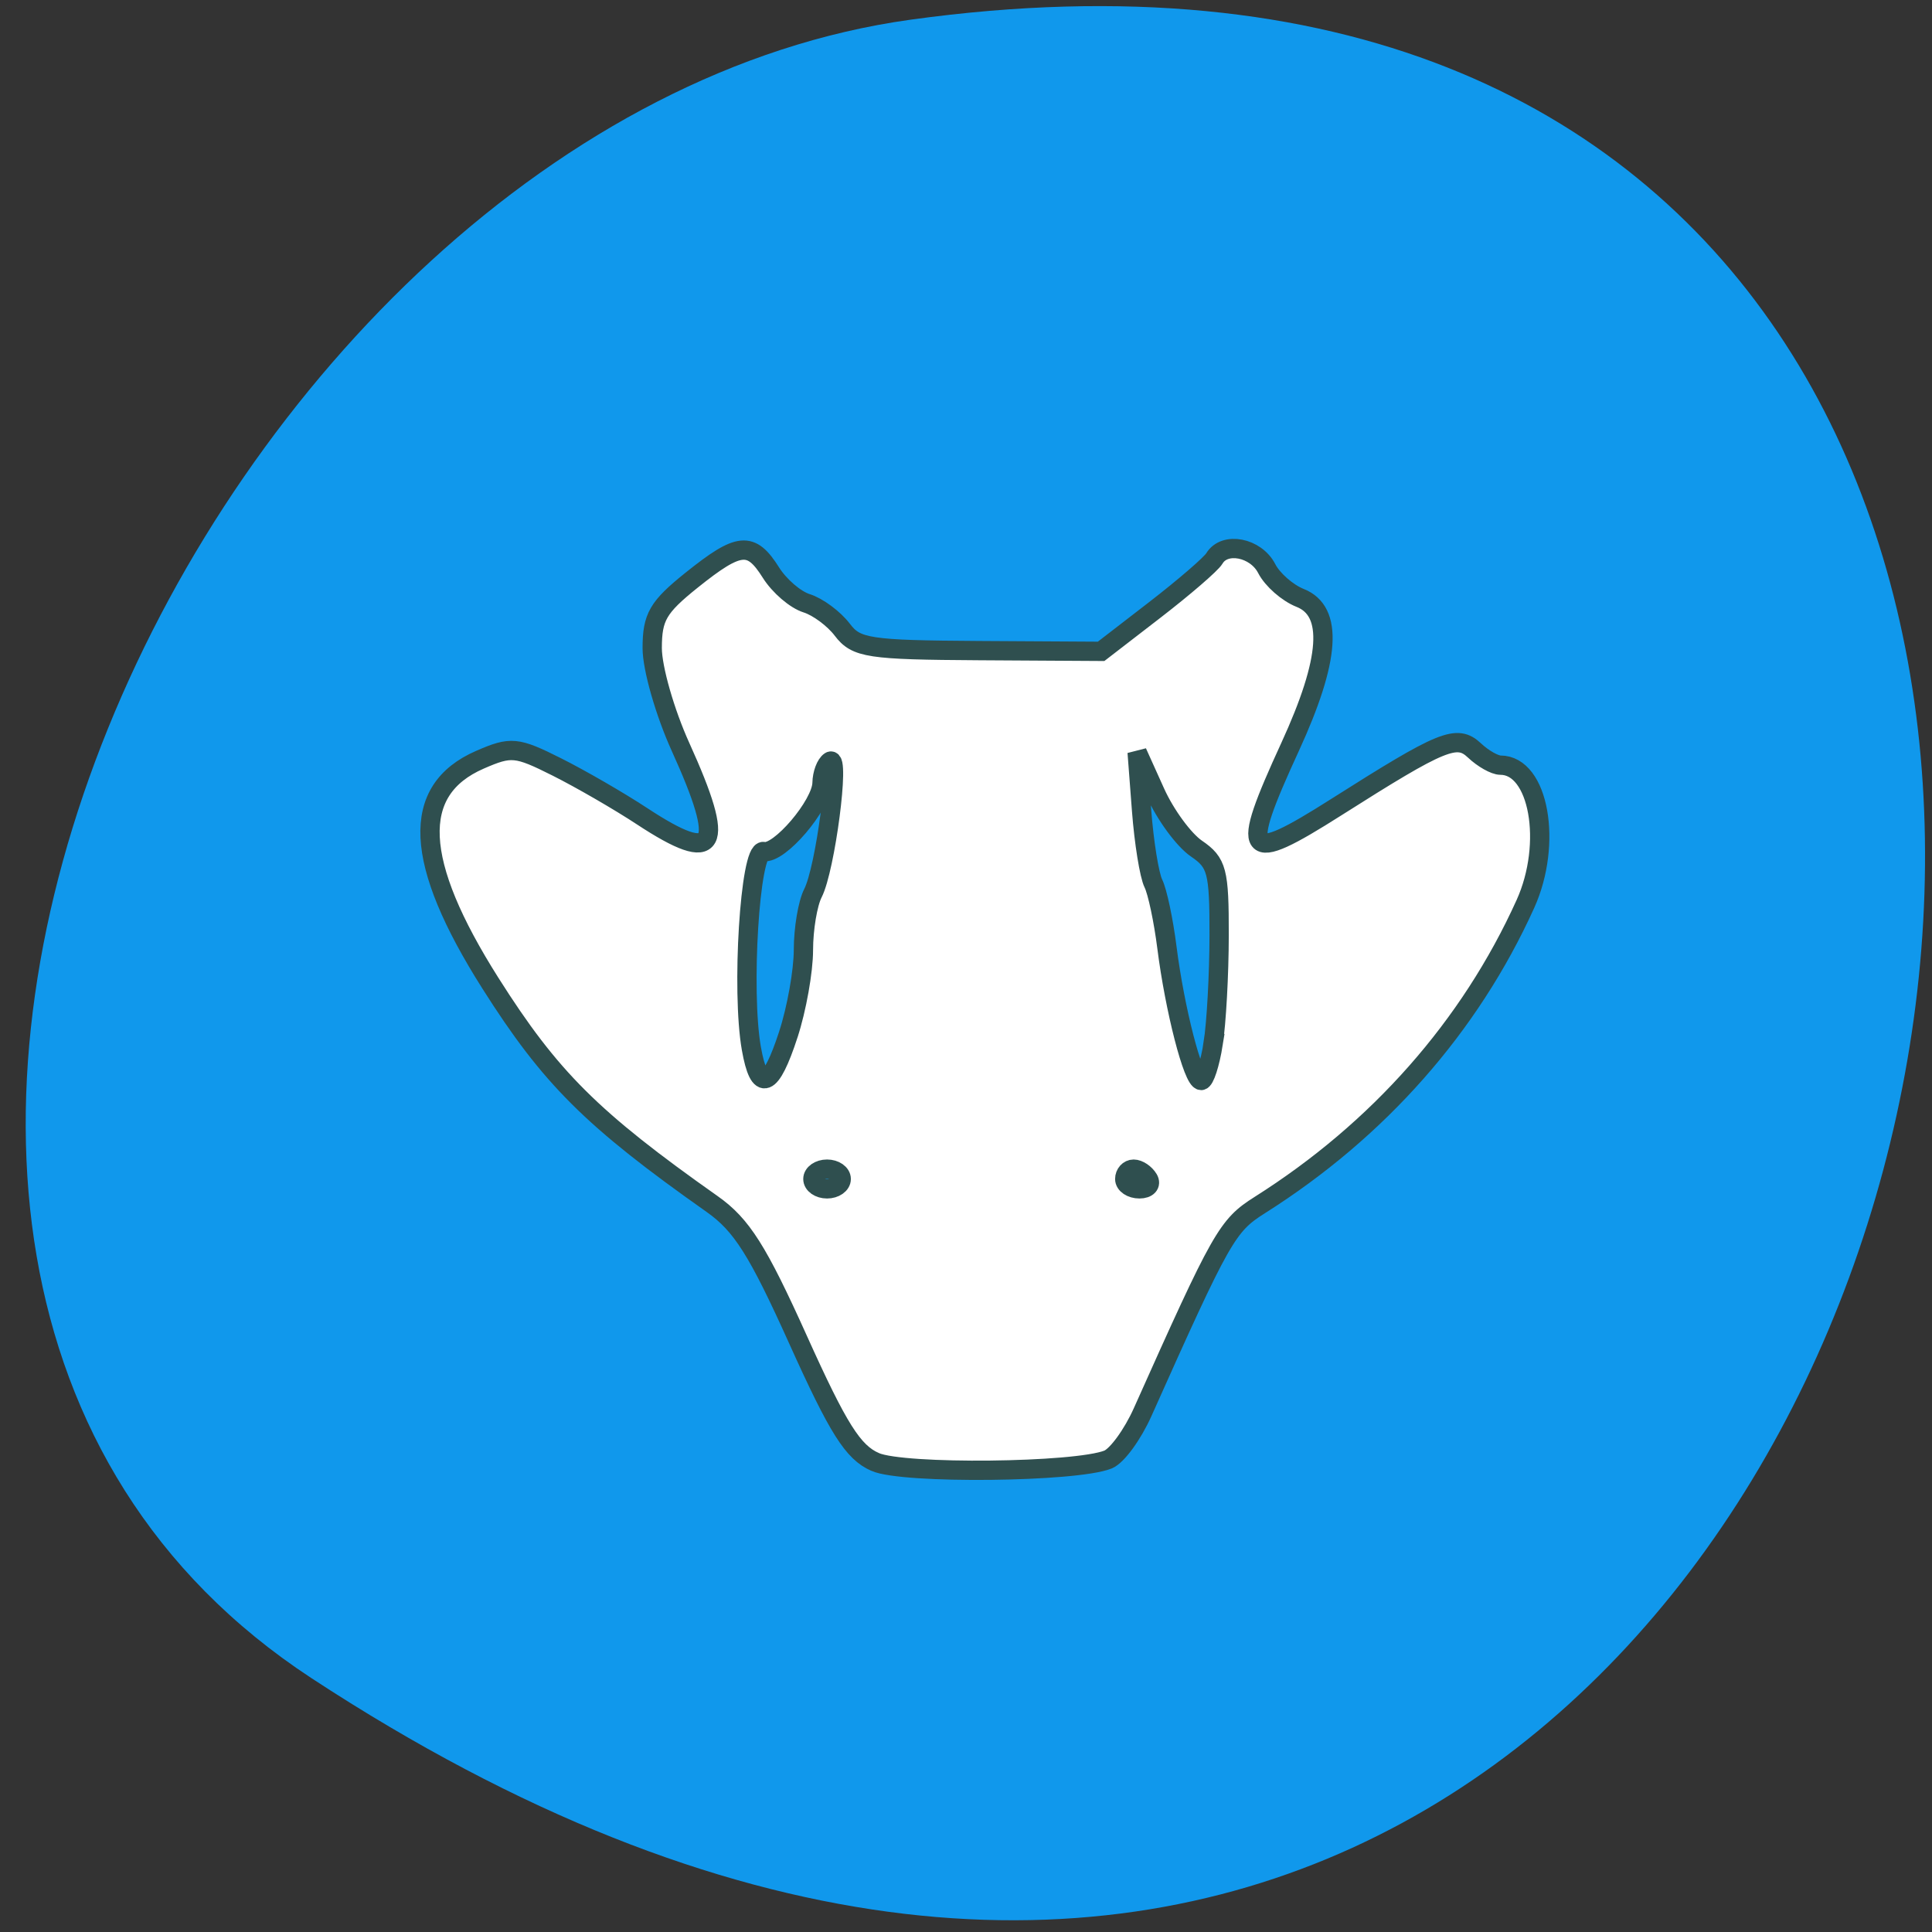 <svg xmlns="http://www.w3.org/2000/svg" viewBox="0 0 256 256"><rect x="0" y="0" width="256" height="256" fill="#333333" stroke="none"/><defs><clipPath><path transform="matrix(15.333 0 0 11.5 415 -125.5)" d="m -24 13 c 0 1.105 -0.672 2 -1.5 2 -0.828 0 -1.5 -0.895 -1.5 -2 0 -1.105 0.672 -2 1.5 -2 0.828 0 1.5 0.895 1.5 2 z"/></clipPath></defs><path d="m 41.28 222.37 c 221.56 145.18 307.3 -251.35 79.37 -219.76 -92.96 12.881 -164.13 164.23 -79.37 219.76 z" fill="#1098ec" color="#000"/><g fill="#fff" fill-rule="evenodd"><path d="m 115.97 193.72 c -2.939 -1.28 -4.897 -4.382 -10.216 -16.184 -5.348 -11.868 -7.48 -15.236 -11.39 -17.994 c -15.959 -11.259 -21.435 -16.712 -29.381 -29.26 -10.197 -16.1 -10.644 -25.581 -1.395 -29.61 c 4.128 -1.799 4.846 -1.732 10.194 0.951 3.164 1.587 8.259 4.533 11.32 6.547 9.913 6.518 11.17 4.244 5.076 -9.187 -2.066 -4.553 -3.756 -10.449 -3.756 -13.1 0 -4.126 0.76 -5.435 5.236 -9.02 6.29 -5.04 7.857 -5.187 10.499 -0.983 1.111 1.767 3.237 3.593 4.725 4.056 1.488 0.464 3.617 2.043 4.73 3.51 1.843 2.428 3.469 2.676 18.16 2.764 l 16.13 0.097 l 7.109 -5.485 c 3.91 -3.02 7.465 -6.086 7.9 -6.82 1.347 -2.272 5.494 -1.472 6.936 1.339 0.755 1.471 2.747 3.219 4.427 3.885 4.433 1.757 4 8.137 -1.328 19.738 -6.765 14.719 -6.02 15.692 6.097 8 14.11 -8.949 15.999 -9.725 18.339 -7.517 1.132 1.068 2.677 1.941 3.435 1.941 5.089 0 6.946 10.353 3.301 18.405 -7.335 16.206 -19.446 29.931 -35.18 39.875 -4.336 2.739 -5.058 4.02 -15.53 27.438 -1.333 2.981 -3.398 5.811 -4.589 6.29 -4.263 1.713 -27.11 1.955 -30.846 0.326 z m -4.503 -37.497 c 0 -0.718 -0.845 -1.306 -1.878 -1.306 -1.033 0 -1.878 0.588 -1.878 1.306 0 0.718 0.845 1.306 1.878 1.306 1.033 0 1.878 -0.588 1.878 -1.306 z m 40.697 0 c -0.426 -0.718 -1.304 -1.306 -1.952 -1.306 -0.648 0 -1.178 0.588 -1.178 1.306 0 0.718 0.878 1.306 1.952 1.306 1.074 0 1.604 -0.588 1.178 -1.306 z m -47.702 -19.16 c 1.098 -3.359 1.996 -8.392 1.996 -11.184 0 -2.792 0.567 -6.181 1.261 -7.532 1.65 -3.215 3.624 -18.337 2.281 -17.471 -0.57 0.367 -1.055 1.662 -1.076 2.876 -0.052 2.91 -5.684 9.516 -7.74 9.08 -1.803 -0.383 -2.975 18.456 -1.623 26.1 1.041 5.883 2.559 5.305 4.902 -1.865 z m 56.29 1.212 c 0.427 -2.693 0.782 -9.142 0.79 -14.332 0.012 -8.547 -0.272 -9.631 -3.01 -11.504 -1.665 -1.138 -4.114 -4.475 -5.441 -7.416 l -2.414 -5.347 l 0.588 7.712 c 0.323 4.242 1.026 8.593 1.561 9.67 0.535 1.077 1.344 4.896 1.798 8.487 1.035 8.189 3.466 17.626 4.541 17.626 0.448 0 1.164 -2.203 1.591 -4.896 z" fill="#fff" stroke="#2f4f4f" stroke-width="2.557"/></g></svg>